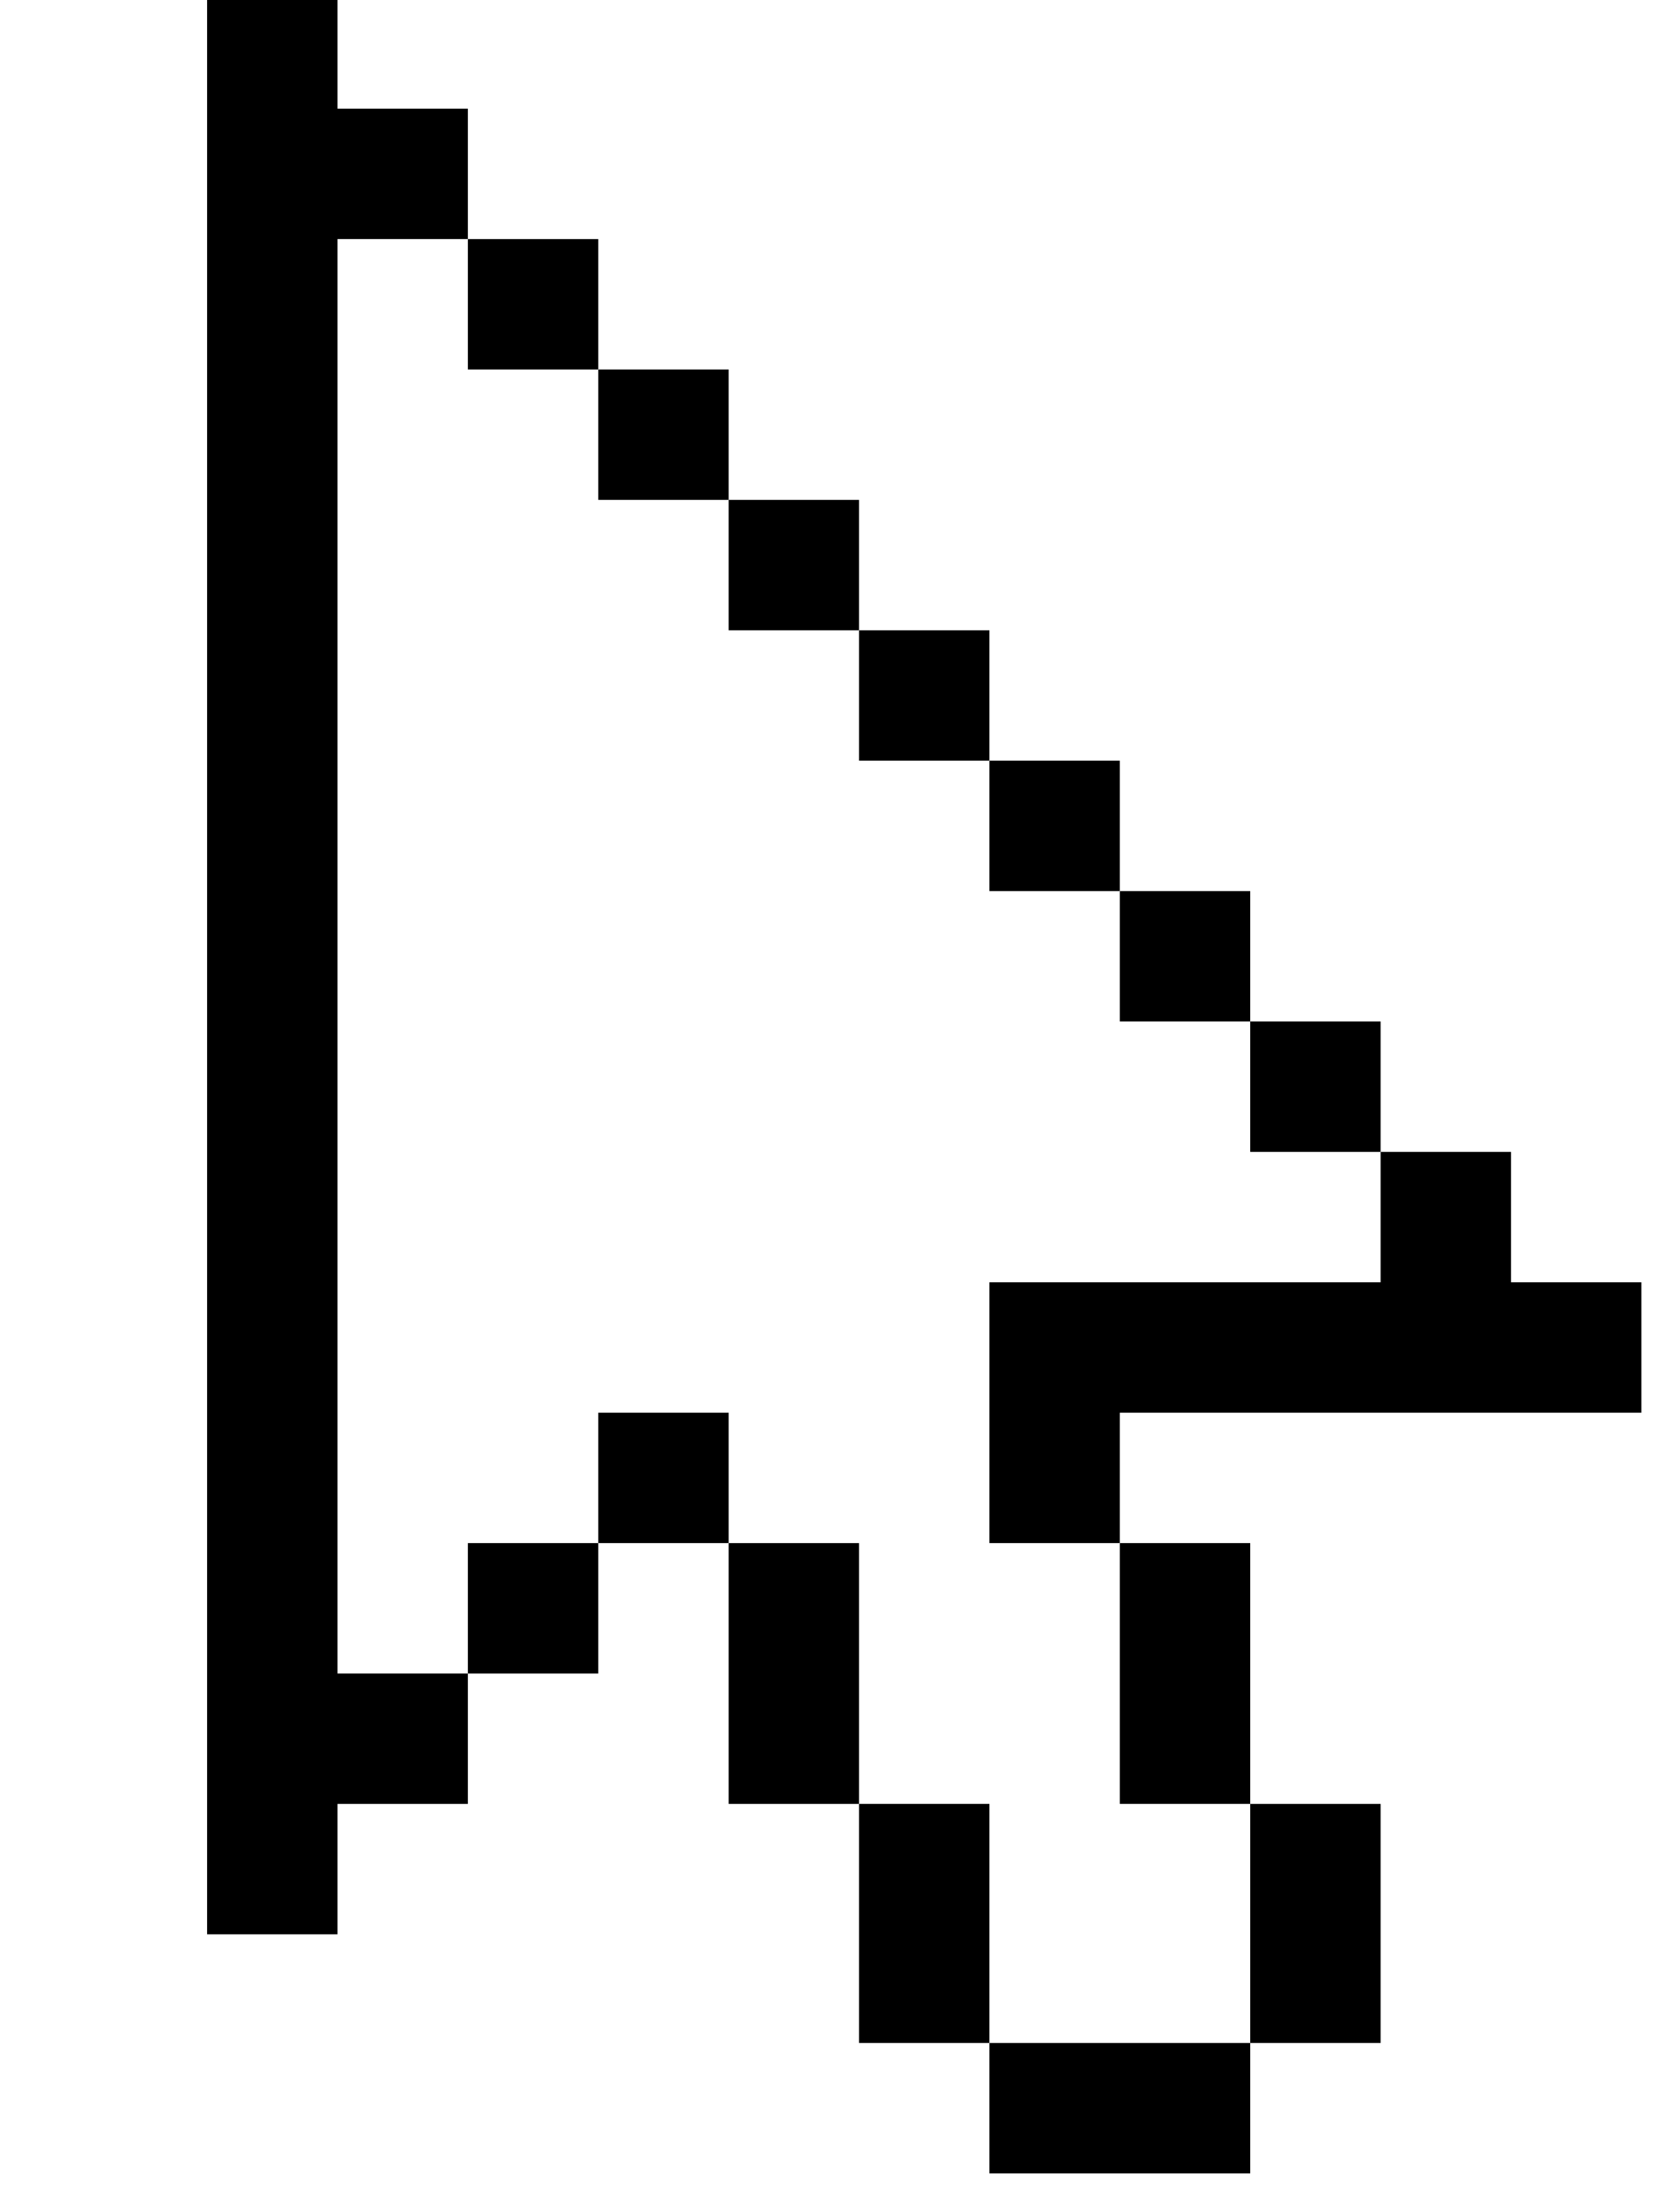 <svg id="Layer_1" data-name="Layer 1" xmlns="http://www.w3.org/2000/svg" viewBox="0 0 76.34 101.77"><path d="M21.53,11h6v6h-6Z"/><path d="M27.53,17h6v6h-6Z"/><path d="M33.53,23h6v6h-6Z"/><path d="M39.53,29h6v6h-6Z"/><path d="M45.53,35h6v6h-6Z"/><path d="M51.53,41h6v6h-6Z"/><path d="M57.53,47h6v6h-6Z"/><path d="M15.53,11h6V5h-6V0h-6V89h6V83h6V77h-6Z"/><path d="M33.53,71h6V83h-6Z"/><path d="M27.53,65h6v6h-6Z"/><path d="M21.53,71h6v6h-6Z"/><path d="M51.53,71h6V83h-6Z"/><path d="M57.53,83h6V94h-6Z"/><path d="M39.53,83h6V94h-6Z"/><path d="M45.53,94v6h12V94h-12Z"/><path d="M75.53,65V59h-6V53h-6v6h-18V71h6V65Z"/></svg>